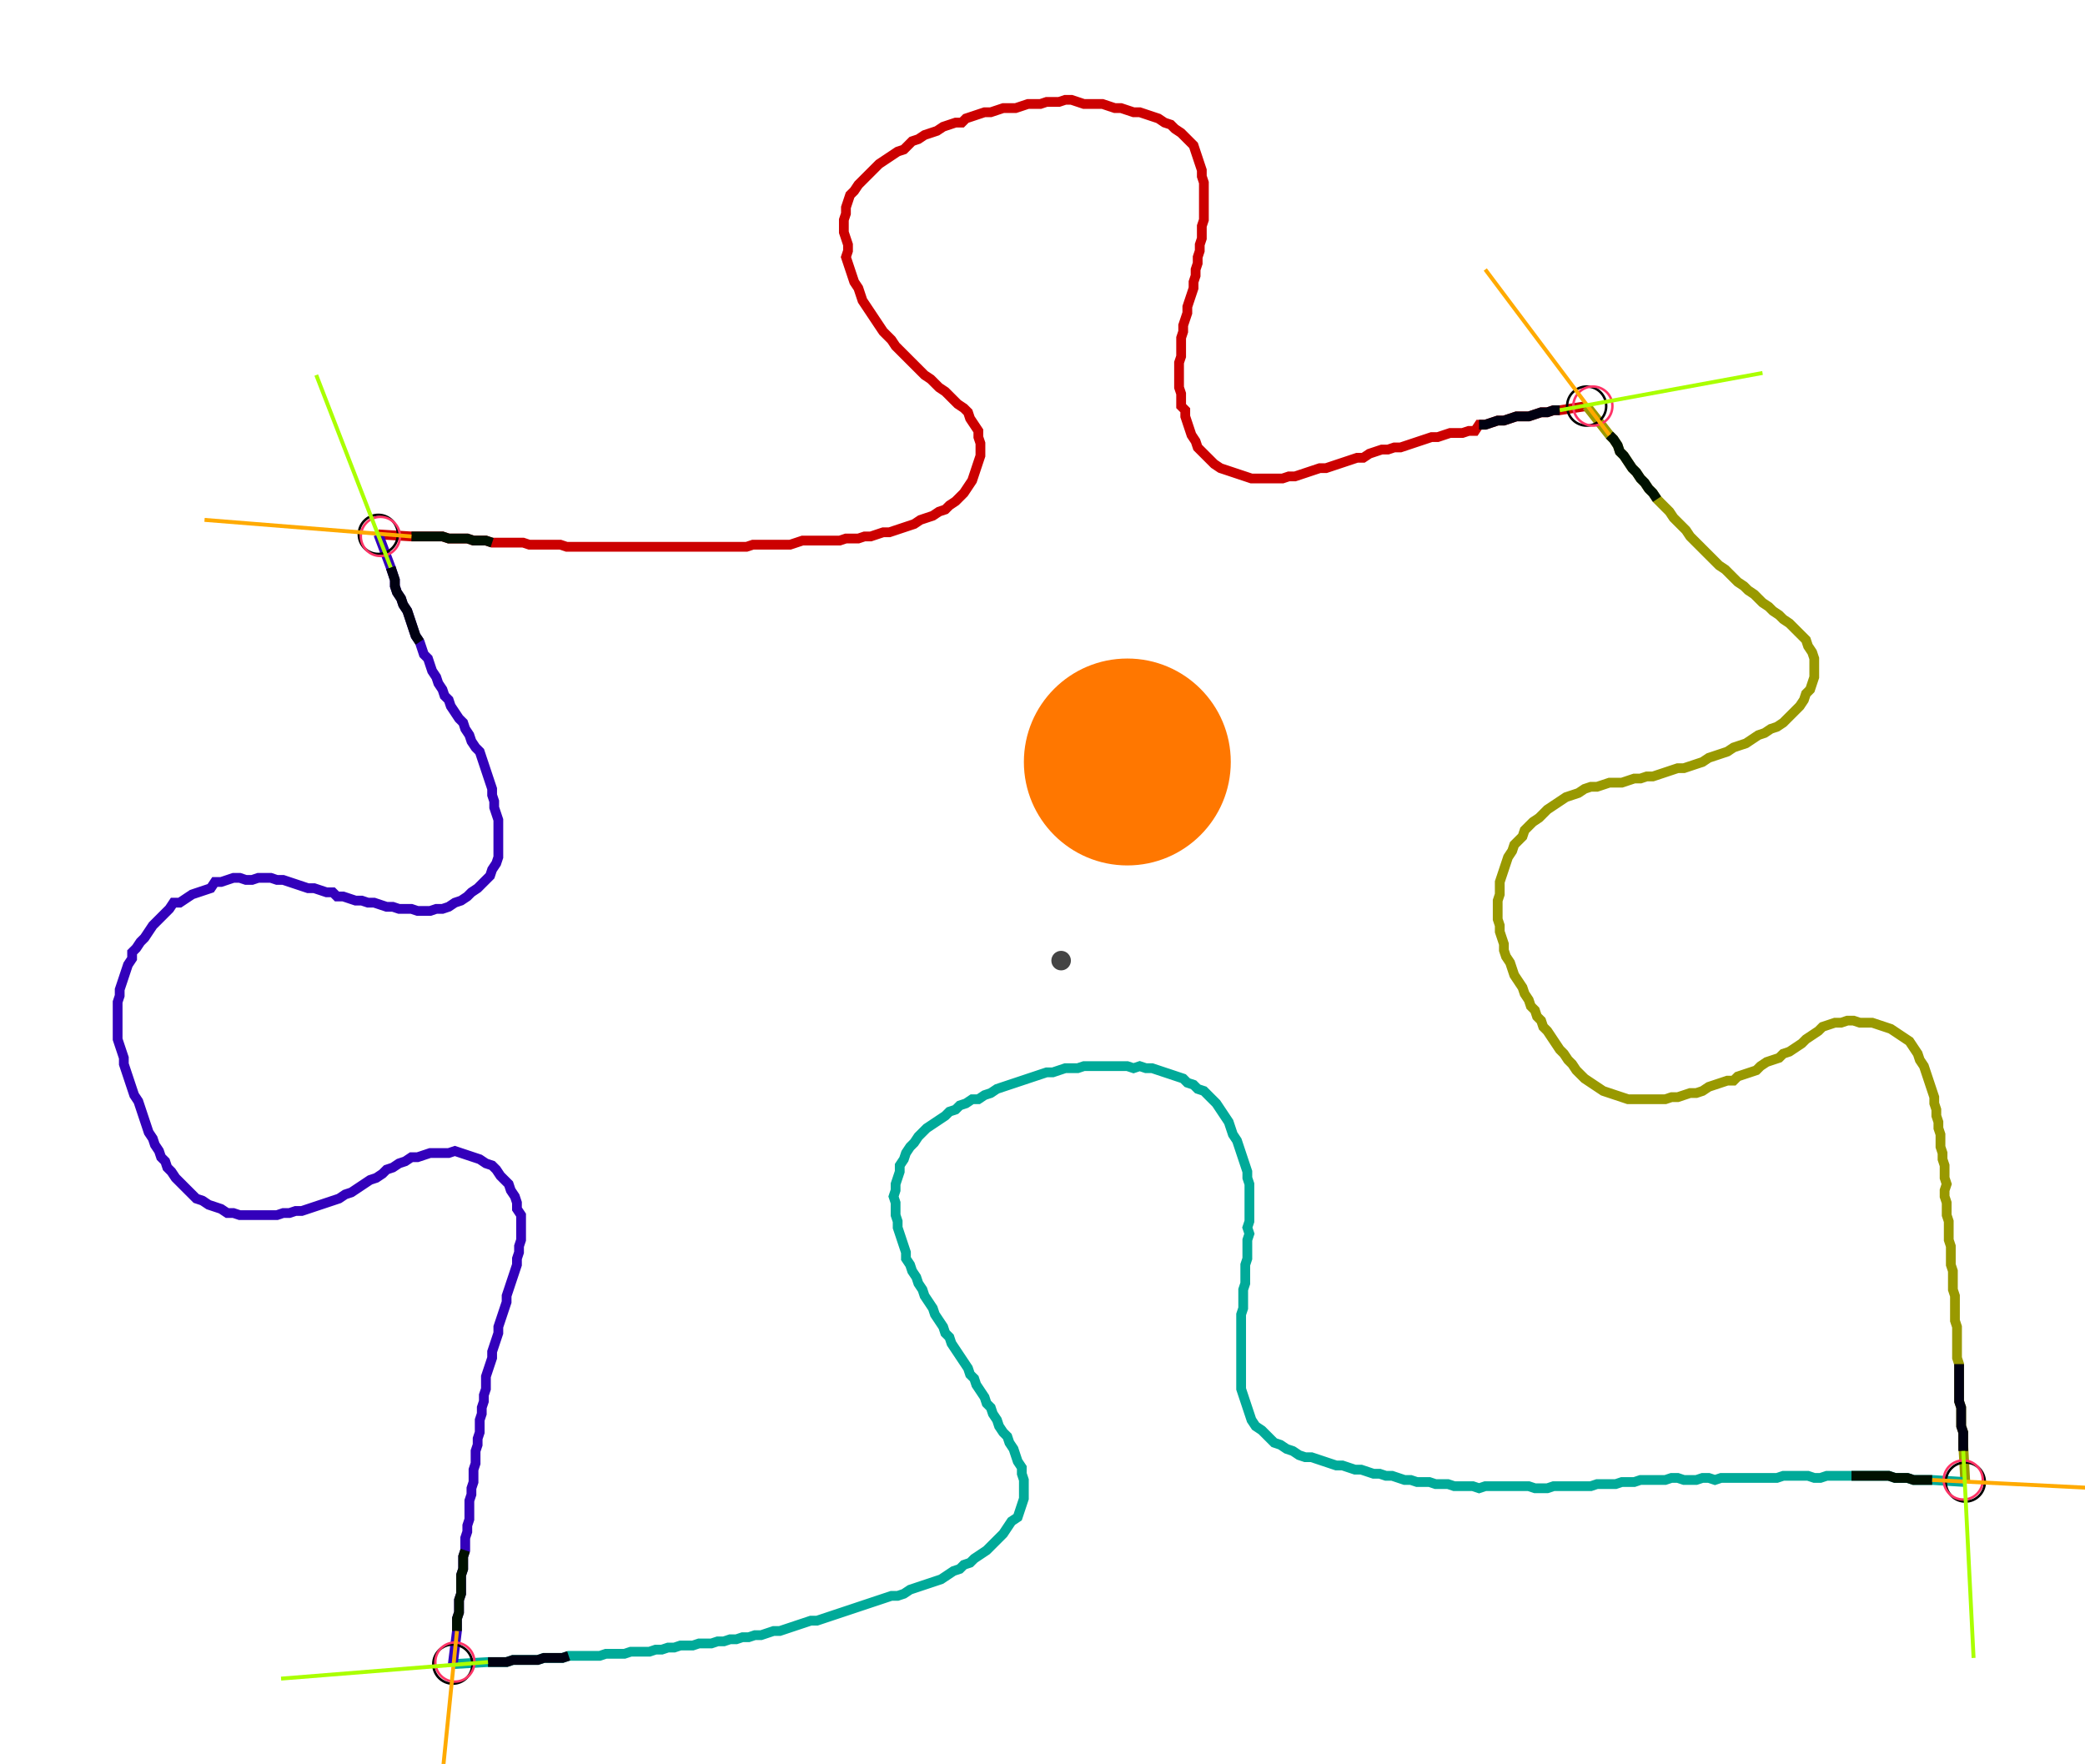 <?xml version="1.0" encoding="UTF-8" standalone="no"?><svg width="568.889" height="481.27" viewBox="-10 -10 209.63 180.423" xmlns="http://www.w3.org/2000/svg" xmlns:xlink="http://www.w3.org/1999/xlink"><polyline points="26.878,44.656 30.265,44.868 30.899,44.868 31.534,44.868 32.169,44.868 32.804,44.868 33.439,44.868 34.074,45.079 34.709,45.079 35.344,45.079 35.979,45.079 36.614,45.291 37.249,45.291 37.884,45.291 38.519,45.503 39.153,45.503 39.788,45.503 40.423,45.503 41.058,45.503 41.693,45.503 42.328,45.714 42.963,45.714 43.598,45.714 44.233,45.714 44.868,45.714 45.503,45.714 46.138,45.926 46.772,45.926 47.407,45.926 48.042,45.926 48.677,45.926 49.312,45.926 49.947,45.926 50.582,45.926 51.217,45.926 51.852,45.926 52.487,45.926 53.122,45.926 53.757,45.926 54.392,45.926 55.026,45.926 55.661,45.926 56.296,45.926 56.931,45.926 57.566,45.926 58.201,45.926 58.836,45.926 59.471,45.926 60.106,45.926 60.741,45.926 61.376,45.926 62.011,45.926 62.646,45.926 63.28,45.926 63.915,45.926 64.55,45.926 65.185,45.714 65.82,45.714 66.455,45.714 67.09,45.714 67.725,45.714 68.36,45.714 68.995,45.714 69.63,45.503 70.265,45.291 70.899,45.291 71.534,45.291 72.169,45.291 72.804,45.291 73.439,45.291 74.074,45.291 74.709,45.079 75.344,45.079 75.979,45.079 76.614,44.868 77.249,44.868 77.884,44.656 78.519,44.444 79.153,44.444 79.788,44.233 80.423,44.021 81.058,43.81 81.693,43.598 82.328,43.175 82.963,42.963 83.598,42.751 84.233,42.328 84.868,42.116 85.291,41.693 85.926,41.27 86.349,40.847 86.772,40.423 87.196,39.788 87.619,39.153 87.831,38.519 88.042,37.884 88.254,37.249 88.466,36.614 88.466,35.979 88.466,35.344 88.254,34.709 88.254,34.074 87.831,33.439 87.407,32.804 87.196,32.169 86.772,31.746 86.138,31.323 85.714,30.899 85.291,30.476 84.868,30.053 84.233,29.63 83.81,29.206 83.386,28.783 82.751,28.36 82.328,27.937 81.905,27.513 81.481,27.09 81.058,26.667 80.635,26.243 80.212,25.82 79.788,25.397 79.365,24.762 78.942,24.339 78.519,23.915 78.095,23.28 77.672,22.646 77.249,22.011 76.825,21.376 76.402,20.741 76.19,20.106 75.979,19.471 75.556,18.836 75.344,18.201 75.132,17.566 74.921,16.931 74.709,16.296 74.921,15.661 74.921,15.026 74.709,14.392 74.497,13.757 74.497,13.122 74.497,12.487 74.709,11.852 74.709,11.217 74.921,10.582 75.132,9.947 75.556,9.524 75.979,8.889 76.402,8.466 76.825,8.042 77.249,7.619 77.672,7.196 78.095,6.772 78.73,6.349 79.365,5.926 80.0,5.503 80.635,5.291 81.058,4.868 81.481,4.444 82.116,4.233 82.751,3.81 83.386,3.598 84.021,3.386 84.656,2.963 85.291,2.751 85.926,2.54 86.561,2.54 86.984,2.116 87.619,1.905 88.254,1.693 88.889,1.481 89.524,1.481 90.159,1.27 90.794,1.058 91.429,1.058 92.063,1.058 92.698,0.847 93.333,0.635 93.968,0.635 94.603,0.635 95.238,0.423 95.873,0.423 96.508,0.423 97.143,0.212 97.778,0.212 98.413,0.423 99.048,0.635 99.683,0.635 100.317,0.635 100.952,0.635 101.587,0.847 102.222,1.058 102.857,1.058 103.492,1.27 104.127,1.481 104.762,1.481 105.397,1.693 106.032,1.905 106.667,2.116 107.302,2.54 107.937,2.751 108.36,3.175 108.995,3.598 109.418,4.021 109.841,4.444 110.265,4.868 110.476,5.503 110.688,6.138 110.899,6.772 111.111,7.407 111.111,8.042 111.323,8.677 111.323,9.312 111.323,9.947 111.323,10.582 111.323,11.217 111.323,11.852 111.323,12.487 111.111,13.122 111.111,13.757 111.111,14.392 110.899,15.026 110.899,15.661 110.688,16.296 110.688,16.931 110.476,17.566 110.476,18.201 110.265,18.836 110.265,19.471 110.053,20.106 109.841,20.741 109.63,21.376 109.63,22.011 109.418,22.646 109.206,23.28 109.206,23.915 108.995,24.55 108.995,25.185 108.995,25.82 108.995,26.455 108.783,27.09 108.783,27.725 108.783,28.36 108.783,28.995 108.783,29.63 108.995,30.265 108.995,30.899 108.995,31.534 109.418,31.958 109.418,32.593 109.63,33.228 109.841,33.862 110.053,34.497 110.476,35.132 110.688,35.767 111.111,36.19 111.534,36.614 111.958,37.037 112.381,37.46 113.016,37.884 113.651,38.095 114.286,38.307 114.921,38.519 115.556,38.73 116.19,38.942 116.825,38.942 117.46,38.942 118.095,38.942 118.73,38.942 119.365,38.942 120,38.73 120.635,38.73 121.27,38.519 121.905,38.307 122.54,38.095 123.175,37.884 123.81,37.884 124.444,37.672 125.079,37.46 125.714,37.249 126.349,37.037 126.984,36.825 127.619,36.825 128.254,36.402 128.889,36.19 129.524,35.979 130.159,35.979 130.794,35.767 131.429,35.767 132.063,35.556 132.698,35.344 133.333,35.132 133.968,34.921 134.603,34.709 135.238,34.709 135.873,34.497 136.508,34.286 137.143,34.286 137.778,34.286 138.413,34.074 139.048,34.074 139.471,33.439 140.106,33.439 140.741,33.228 141.376,33.016 142.011,33.016 142.646,32.804 143.28,32.593 143.915,32.593 144.55,32.593 145.185,32.381 145.82,32.169 146.455,32.169 147.09,31.958 147.725,31.958 150.476,31.534" style="fill:none; stroke:#cc0000; stroke-width:1.0"  /><polyline points="150.476,31.534 152.804,34.497 153.228,34.921 153.651,35.556 153.862,36.19 154.286,36.614 154.709,37.249 155.132,37.884 155.556,38.307 155.979,38.942 156.402,39.365 156.825,40.0 157.249,40.423 157.672,41.058 158.095,41.481 158.519,41.905 158.942,42.328 159.365,42.963 159.788,43.386 160.212,43.81 160.635,44.233 161.058,44.868 161.481,45.291 161.905,45.714 162.328,46.138 162.751,46.561 163.175,46.984 163.598,47.407 164.021,47.831 164.656,48.254 165.079,48.677 165.503,49.101 165.926,49.524 166.561,49.947 166.984,50.37 167.619,50.794 168.042,51.217 168.466,51.64 169.101,52.063 169.524,52.487 170.159,52.91 170.582,53.333 171.217,53.757 171.64,54.18 172.063,54.603 172.487,55.026 172.91,55.45 173.122,56.085 173.545,56.72 173.757,57.354 173.757,57.989 173.757,58.624 173.757,59.259 173.545,59.894 173.333,60.529 172.91,60.952 172.698,61.587 172.275,62.222 171.852,62.646 171.429,63.069 171.005,63.492 170.582,63.915 169.947,64.339 169.312,64.55 168.677,64.974 168.042,65.185 167.407,65.608 166.772,66.032 166.138,66.243 165.503,66.455 164.868,66.878 164.233,67.09 163.598,67.302 162.963,67.513 162.328,67.937 161.693,68.148 161.058,68.36 160.423,68.571 159.788,68.571 159.153,68.783 158.519,68.995 157.884,69.206 157.249,69.418 156.614,69.418 155.979,69.63 155.344,69.63 154.709,69.841 154.074,70.053 153.439,70.053 152.804,70.053 152.169,70.265 151.534,70.476 150.899,70.476 150.265,70.688 149.63,71.111 148.995,71.323 148.36,71.534 147.725,71.958 147.09,72.381 146.455,72.804 146.032,73.228 145.608,73.651 144.974,74.074 144.55,74.497 144.127,74.921 143.915,75.556 143.492,75.979 143.069,76.402 142.857,77.037 142.434,77.672 142.222,78.307 142.011,78.942 141.799,79.577 141.587,80.212 141.587,80.847 141.587,81.481 141.376,82.116 141.376,82.751 141.376,83.386 141.376,84.021 141.587,84.656 141.587,85.291 141.799,85.926 142.011,86.561 142.011,87.196 142.222,87.831 142.646,88.466 142.857,89.101 143.069,89.735 143.492,90.37 143.915,91.005 144.127,91.64 144.55,92.275 144.762,92.91 145.185,93.333 145.397,93.968 145.82,94.392 146.032,95.026 146.455,95.45 146.878,96.085 147.302,96.72 147.725,97.354 148.148,97.778 148.571,98.413 148.995,98.836 149.418,99.471 149.841,99.894 150.265,100.317 150.899,100.741 151.534,101.164 152.169,101.587 152.804,101.799 153.439,102.011 154.074,102.222 154.709,102.434 155.344,102.434 155.979,102.434 156.614,102.434 157.249,102.434 157.884,102.434 158.519,102.434 159.153,102.222 159.788,102.222 160.423,102.011 161.058,101.799 161.693,101.799 162.328,101.587 162.963,101.164 163.598,100.952 164.233,100.741 164.868,100.529 165.503,100.529 165.926,100.106 166.561,99.894 167.196,99.683 167.831,99.471 168.254,99.048 168.889,98.624 169.524,98.413 170.159,98.201 170.582,97.778 171.217,97.566 171.852,97.143 172.487,96.72 172.91,96.296 173.545,95.873 174.18,95.45 174.603,95.026 175.238,94.815 175.873,94.603 176.508,94.603 177.143,94.392 177.778,94.392 178.413,94.603 179.048,94.603 179.683,94.603 180.317,94.815 180.952,95.026 181.587,95.238 182.222,95.661 182.857,96.085 183.492,96.508 183.915,97.143 184.339,97.778 184.55,98.413 184.974,99.048 185.185,99.683 185.397,100.317 185.608,100.952 185.82,101.587 186.032,102.222 186.032,102.857 186.243,103.492 186.243,104.127 186.455,104.762 186.455,105.397 186.667,106.032 186.667,106.667 186.667,107.302 186.878,107.937 186.878,108.571 187.09,109.206 187.09,109.841 187.09,110.476 187.302,111.111 187.09,111.746 187.09,112.381 187.302,113.016 187.302,113.651 187.302,114.286 187.513,114.921 187.513,115.556 187.513,116.19 187.513,116.825 187.725,117.46 187.725,118.095 187.725,118.73 187.725,119.365 187.937,120 187.937,120.635 187.937,121.27 187.937,121.905 188.148,122.54 188.148,123.175 188.148,123.81 188.148,124.444 188.148,125.079 188.36,125.714 188.36,126.349 188.36,126.984 188.36,127.619 188.36,128.254 188.36,128.889 188.571,129.524 188.571,130.159 188.571,130.794 188.571,131.429 188.571,132.063 188.571,132.698 188.571,133.333 188.783,133.968 188.783,134.603 188.783,135.238 188.783,135.873 188.995,136.508 188.995,137.143 188.995,137.778 189.206,141.587" style="fill:none; stroke:#999900; stroke-width:1.0"  /><polyline points="189.206,141.587 185.82,141.376 185.185,141.376 184.55,141.376 183.915,141.376 183.28,141.164 182.646,141.164 182.011,141.164 181.376,140.952 180.741,140.952 180.106,140.952 179.471,140.952 178.836,140.952 178.201,140.952 177.566,140.952 176.931,140.952 176.296,140.952 175.661,140.952 175.026,140.952 174.392,141.164 173.757,141.164 173.122,140.952 172.487,140.952 171.852,140.952 171.217,140.952 170.582,140.952 169.947,141.164 169.312,141.164 168.677,141.164 168.042,141.164 167.407,141.164 166.772,141.164 166.138,141.164 165.503,141.164 164.868,141.164 164.233,141.164 163.598,141.376 162.963,141.164 162.328,141.164 161.693,141.376 161.058,141.376 160.423,141.376 159.788,141.164 159.153,141.164 158.519,141.376 157.884,141.376 157.249,141.376 156.614,141.376 155.979,141.376 155.344,141.587 154.709,141.587 154.074,141.587 153.439,141.799 152.804,141.799 152.169,141.799 151.534,141.799 150.899,142.011 150.265,142.011 149.63,142.011 148.995,142.011 148.36,142.011 147.725,142.011 147.09,142.011 146.455,142.222 145.82,142.222 145.185,142.222 144.55,142.011 143.915,142.011 143.28,142.011 142.646,142.011 142.011,142.011 141.376,142.011 140.741,142.011 140.106,142.011 139.471,142.222 138.836,142.011 138.201,142.011 137.566,142.011 136.931,142.011 136.296,141.799 135.661,141.799 135.026,141.799 134.392,141.587 133.757,141.587 133.122,141.587 132.487,141.376 131.852,141.376 131.217,141.164 130.582,140.952 129.947,140.952 129.312,140.741 128.677,140.741 128.042,140.529 127.407,140.317 126.772,140.317 126.138,140.106 125.503,139.894 124.868,139.894 124.233,139.683 123.598,139.471 122.963,139.259 122.328,139.048 121.693,139.048 121.058,138.836 120.423,138.413 119.788,138.201 119.153,137.778 118.519,137.566 118.095,137.143 117.672,136.72 117.249,136.296 116.614,135.873 116.19,135.238 115.979,134.603 115.767,133.968 115.556,133.333 115.344,132.698 115.132,132.063 115.132,131.429 115.132,130.794 115.132,130.159 115.132,129.524 115.132,128.889 115.132,128.254 115.132,127.619 115.132,126.984 115.132,126.349 115.132,125.714 115.132,125.079 115.132,124.444 115.344,123.81 115.344,123.175 115.344,122.54 115.344,121.905 115.556,121.27 115.556,120.635 115.556,120 115.556,119.365 115.767,118.73 115.767,118.095 115.767,117.46 115.767,116.825 115.979,116.19 115.767,115.556 115.979,114.921 115.979,114.286 115.979,113.651 115.979,113.016 115.979,112.381 115.979,111.746 115.979,111.111 115.767,110.476 115.767,109.841 115.556,109.206 115.344,108.571 115.132,107.937 114.921,107.302 114.709,106.667 114.286,106.032 114.074,105.397 113.862,104.762 113.439,104.127 113.016,103.492 112.593,102.857 112.169,102.434 111.746,102.011 111.323,101.587 110.688,101.376 110.265,100.952 109.63,100.741 109.206,100.317 108.571,100.106 107.937,99.894 107.302,99.683 106.667,99.471 106.032,99.259 105.397,99.259 104.762,99.048 104.127,99.259 103.492,99.048 102.857,99.048 102.222,99.048 101.587,99.048 100.952,99.048 100.317,99.048 99.683,99.048 99.048,99.048 98.413,99.259 97.778,99.259 97.143,99.259 96.508,99.471 95.873,99.683 95.238,99.683 94.603,99.894 93.968,100.106 93.333,100.317 92.698,100.529 92.063,100.741 91.429,100.952 90.794,101.164 90.159,101.376 89.524,101.799 88.889,102.011 88.254,102.434 87.619,102.434 86.984,102.857 86.349,103.069 85.926,103.492 85.291,103.704 84.868,104.127 84.233,104.55 83.598,104.974 82.963,105.397 82.54,105.82 82.116,106.243 81.693,106.878 81.27,107.302 80.847,107.937 80.635,108.571 80.212,109.206 80.212,109.841 80.0,110.476 79.788,111.111 79.788,111.746 79.577,112.381 79.788,113.016 79.788,113.651 79.788,114.286 80.0,114.921 80.0,115.556 80.212,116.19 80.423,116.825 80.635,117.46 80.847,118.095 80.847,118.73 81.27,119.365 81.481,120 81.905,120.635 82.116,121.27 82.54,121.905 82.751,122.54 83.175,123.175 83.598,123.81 83.81,124.444 84.233,125.079 84.656,125.714 84.868,126.349 85.291,126.772 85.503,127.407 85.926,128.042 86.349,128.677 86.772,129.312 87.196,129.947 87.407,130.582 87.831,131.005 88.042,131.64 88.466,132.275 88.889,132.91 89.101,133.545 89.524,133.968 89.735,134.603 90.159,135.238 90.37,135.873 90.794,136.508 91.217,136.931 91.429,137.566 91.852,138.201 92.063,138.836 92.275,139.471 92.698,140.106 92.698,140.741 92.91,141.376 92.91,142.011 92.91,142.646 92.91,143.28 92.698,143.915 92.487,144.55 92.275,145.185 91.64,145.608 91.217,146.243 90.794,146.878 90.37,147.302 89.947,147.725 89.524,148.148 89.101,148.571 88.466,148.995 87.831,149.418 87.407,149.841 86.772,150.053 86.349,150.476 85.714,150.688 85.079,151.111 84.444,151.534 83.81,151.746 83.175,151.958 82.54,152.169 81.905,152.381 81.27,152.593 80.635,153.016 80.0,153.228 79.365,153.228 78.73,153.439 78.095,153.651 77.46,153.862 76.825,154.074 76.19,154.286 75.556,154.497 74.921,154.709 74.286,154.921 73.651,155.132 73.016,155.344 72.381,155.556 71.746,155.767 71.111,155.767 70.476,155.979 69.841,156.19 69.206,156.402 68.571,156.614 67.937,156.825 67.302,156.825 66.667,157.037 66.032,157.249 65.397,157.249 64.762,157.46 64.127,157.46 63.492,157.672 62.857,157.672 62.222,157.884 61.587,157.884 60.952,158.095 60.317,158.095 59.683,158.095 59.048,158.307 58.413,158.307 57.778,158.307 57.143,158.519 56.508,158.519 55.873,158.73 55.238,158.73 54.603,158.942 53.968,158.942 53.333,158.942 52.698,158.942 52.063,159.153 51.429,159.153 50.794,159.153 50.159,159.153 49.524,159.365 48.889,159.365 48.254,159.365 47.619,159.365 46.984,159.365 46.349,159.365 45.714,159.577 45.079,159.577 44.444,159.577 43.81,159.577 43.175,159.788 42.54,159.788 41.905,159.788 41.27,159.788 40.635,159.788 40.0,160.0 39.365,160.0 38.73,160.0 38.095,160.0 34.497,160.212" style="fill:none; stroke:#00aa99; stroke-width:1.0"  /><polyline points="34.497,160.212 34.921,156.825 34.921,156.19 34.921,155.556 35.132,154.921 35.132,154.286 35.132,153.651 35.344,153.016 35.344,152.381 35.344,151.746 35.344,151.111 35.556,150.476 35.556,149.841 35.556,149.206 35.767,148.571 35.767,147.937 35.767,147.302 35.979,146.667 35.979,146.032 36.19,145.397 36.19,144.762 36.19,144.127 36.19,143.492 36.402,142.857 36.402,142.222 36.614,141.587 36.614,140.952 36.614,140.317 36.825,139.683 36.825,139.048 36.825,138.413 37.037,137.778 37.037,137.143 37.249,136.508 37.249,135.873 37.249,135.238 37.46,134.603 37.46,133.968 37.672,133.333 37.672,132.698 37.884,132.063 37.884,131.429 37.884,130.794 38.095,130.159 38.307,129.524 38.519,128.889 38.519,128.254 38.73,127.619 38.942,126.984 39.153,126.349 39.153,125.714 39.365,125.079 39.577,124.444 39.788,123.81 40.0,123.175 40.0,122.54 40.212,121.905 40.423,121.27 40.635,120.635 40.847,120 41.058,119.365 41.058,118.73 41.27,118.095 41.27,117.46 41.481,116.825 41.481,116.19 41.481,115.556 41.481,114.921 41.481,114.286 41.058,113.651 41.058,113.016 40.847,112.381 40.423,111.746 40.212,111.111 39.788,110.688 39.365,110.265 38.942,109.63 38.519,109.206 37.884,108.995 37.249,108.571 36.614,108.36 35.979,108.148 35.344,107.937 34.709,107.725 34.074,107.937 33.439,107.937 32.804,107.937 32.169,107.937 31.534,108.148 30.899,108.36 30.265,108.36 29.63,108.783 28.995,108.995 28.36,109.418 27.725,109.63 27.302,110.053 26.667,110.476 26.032,110.688 25.397,111.111 24.762,111.534 24.127,111.958 23.492,112.169 22.857,112.593 22.222,112.804 21.587,113.016 20.952,113.228 20.317,113.439 19.683,113.651 19.048,113.862 18.413,113.862 17.778,114.074 17.143,114.074 16.508,114.286 15.873,114.286 15.238,114.286 14.603,114.286 13.968,114.286 13.333,114.286 12.698,114.286 12.063,114.074 11.429,114.074 10.794,113.651 10.159,113.439 9.524,113.228 8.889,112.804 8.254,112.593 7.831,112.169 7.407,111.746 6.984,111.323 6.561,110.899 6.138,110.476 5.714,109.841 5.291,109.418 5.079,108.783 4.656,108.36 4.444,107.725 4.021,107.09 3.81,106.455 3.386,105.82 3.175,105.185 2.963,104.55 2.751,103.915 2.54,103.28 2.328,102.646 1.905,102.011 1.693,101.376 1.481,100.741 1.27,100.106 1.058,99.471 0.847,98.836 0.847,98.201 0.635,97.566 0.423,96.931 0.212,96.296 0.212,95.661 0.212,95.026 0.212,94.392 0.212,93.757 0.212,93.122 0.212,92.487 0.423,91.852 0.423,91.217 0.635,90.582 0.847,89.947 1.058,89.312 1.27,88.677 1.693,88.042 1.693,87.407 2.116,86.984 2.54,86.349 2.963,85.926 3.386,85.291 3.81,84.656 4.233,84.233 4.656,83.81 5.079,83.386 5.503,82.963 5.926,82.328 6.561,82.328 7.196,81.905 7.831,81.481 8.466,81.27 9.101,81.058 9.735,80.847 10.159,80.212 10.794,80.212 11.429,80.0 12.063,79.788 12.698,79.788 13.333,80.0 13.968,80.0 14.603,79.788 15.238,79.788 15.873,79.788 16.508,80.0 17.143,80.0 17.778,80.212 18.413,80.423 19.048,80.635 19.683,80.847 20.317,80.847 20.952,81.058 21.587,81.27 22.222,81.27 22.646,81.693 23.28,81.693 23.915,81.905 24.55,82.116 25.185,82.116 25.82,82.328 26.455,82.328 27.09,82.54 27.725,82.751 28.36,82.751 28.995,82.963 29.63,82.963 30.265,82.963 30.899,83.175 31.534,83.175 32.169,83.175 32.804,82.963 33.439,82.963 34.074,82.751 34.709,82.328 35.344,82.116 35.979,81.693 36.402,81.27 37.037,80.847 37.46,80.423 37.884,80.0 38.307,79.577 38.519,78.942 38.942,78.307 39.153,77.672 39.153,77.037 39.153,76.402 39.153,75.767 39.153,75.132 39.153,74.497 39.153,73.862 38.942,73.228 38.73,72.593 38.73,71.958 38.519,71.323 38.519,70.688 38.307,70.053 38.095,69.418 37.884,68.783 37.672,68.148 37.46,67.513 37.249,66.878 36.825,66.455 36.402,65.82 36.19,65.185 35.767,64.55 35.556,63.915 35.132,63.492 34.709,62.857 34.286,62.222 34.074,61.587 33.651,61.164 33.439,60.529 33.016,59.894 32.804,59.259 32.381,58.624 32.169,57.989 31.958,57.354 31.534,56.931 31.323,56.296 31.111,55.661 30.688,55.026 30.476,54.392 30.265,53.757 30.053,53.122 29.841,52.487 29.418,51.852 29.206,51.217 28.783,50.582 28.571,49.947 28.571,49.312 28.36,48.677 28.148,48.042 26.878,44.656" style="fill:none; stroke:#3300bb; stroke-width:1.0"  /><circle cx="26.878" cy="44.656" r="2.0" style="fill:none; stroke:#000000aa; stroke-width:0.25" /><circle cx="150.476" cy="31.534" r="2.0" style="fill:none; stroke:#000000aa; stroke-width:0.25" /><circle cx="189.206" cy="141.587" r="2.0" style="fill:none; stroke:#000000aa; stroke-width:0.25" /><circle cx="34.497" cy="160.212" r="2.0" style="fill:none; stroke:#000000aa; stroke-width:0.25" /><circle cx="27.09" cy="44.868" r="2.0" style="fill:none; stroke:#ff3366aa; stroke-width:0.25" /><circle cx="151.111" cy="31.534" r="2.0" style="fill:none; stroke:#ff3366aa; stroke-width:0.25" /><circle cx="188.995" cy="141.376" r="2.0" style="fill:none; stroke:#ff3366aa; stroke-width:0.25" /><circle cx="34.709" cy="160.0" r="2.0" style="fill:none; stroke:#ff3366aa; stroke-width:0.25" /><polyline points="38.519,45.503 37.884,45.291 37.249,45.291 36.614,45.291 35.979,45.079 35.344,45.079 34.709,45.079 34.074,45.079 33.439,44.868 32.804,44.868 32.169,44.868 31.534,44.868 30.899,44.868 30.265,44.868" style="fill:none; stroke:#001100; stroke-width:1.0" /><polyline points="31.111,55.661 30.688,55.026 30.476,54.392 30.265,53.757 30.053,53.122 29.841,52.487 29.418,51.852 29.206,51.217 28.783,50.582 28.571,49.947 28.571,49.312 28.36,48.677 28.148,48.042" style="fill:none; stroke:#000011; stroke-width:1.0" /><polyline points="157.672,41.058 157.249,40.423 156.825,40.0 156.402,39.365 155.979,38.942 155.556,38.307 155.132,37.884 154.709,37.249 154.286,36.614 153.862,36.19 153.651,35.556 153.228,34.921 152.804,34.497" style="fill:none; stroke:#001100; stroke-width:1.0" /><polyline points="139.471,33.439 140.106,33.439 140.741,33.228 141.376,33.016 142.011,33.016 142.646,32.804 143.28,32.593 143.915,32.593 144.55,32.593 145.185,32.381 145.82,32.169 146.455,32.169 147.09,31.958 147.725,31.958" style="fill:none; stroke:#000011; stroke-width:1.0" /><polyline points="177.566,140.952 178.201,140.952 178.836,140.952 179.471,140.952 180.106,140.952 180.741,140.952 181.376,140.952 182.011,141.164 182.646,141.164 183.28,141.164 183.915,141.376 184.55,141.376 185.185,141.376 185.82,141.376" style="fill:none; stroke:#001100; stroke-width:1.0" /><polyline points="188.571,129.524 188.571,130.159 188.571,130.794 188.571,131.429 188.571,132.063 188.571,132.698 188.571,133.333 188.783,133.968 188.783,134.603 188.783,135.238 188.783,135.873 188.995,136.508 188.995,137.143 188.995,137.778 188.995,138.413" style="fill:none; stroke:#000011; stroke-width:1.0" /><polyline points="35.767,148.571 35.556,149.206 35.556,149.841 35.556,150.476 35.344,151.111 35.344,151.746 35.344,152.381 35.344,153.016 35.132,153.651 35.132,154.286 35.132,154.921 34.921,155.556 34.921,156.19 34.921,156.825" style="fill:none; stroke:#001100; stroke-width:1.0" /><polyline points="46.349,159.365 45.714,159.577 45.079,159.577 44.444,159.577 43.81,159.577 43.175,159.788 42.54,159.788 41.905,159.788 41.27,159.788 40.635,159.788 40.0,160.0 39.365,160.0 38.73,160.0 38.095,160.0" style="fill:none; stroke:#000011; stroke-width:1.0" /><polyline points="30.265,44.868 9.101,43.175" style="fill:none; stroke:#ffaa00; stroke-width:0.4" /><polyline points="28.148,48.042 20.529,28.36" style="fill:none; stroke:#aaff00; stroke-width:0.4" /><polyline points="152.804,34.497 140.106,17.566" style="fill:none; stroke:#ffaa00; stroke-width:0.4" /><polyline points="147.725,31.958 168.466,28.148" style="fill:none; stroke:#aaff00; stroke-width:0.4" /><polyline points="185.82,141.376 206.984,142.434" style="fill:none; stroke:#ffaa00; stroke-width:0.4" /><polyline points="188.995,138.413 190.053,159.577" style="fill:none; stroke:#aaff00; stroke-width:0.4" /><polyline points="34.921,156.825 32.804,177.778" style="fill:none; stroke:#ffaa00; stroke-width:0.4" /><polyline points="38.095,160.0 16.931,161.693" style="fill:none; stroke:#aaff00; stroke-width:0.4" /><circle cx="96.72" cy="88.254" r="1.0" style="fill:#444444; stroke-width:0" /><circle cx="103.492" cy="67.937" r="10.582" style="fill:#ff770022; stroke-width:0" /><circle cx="103.492" cy="67.937" r="1.0" style="fill:#ff7700; stroke-width:0" /></svg>